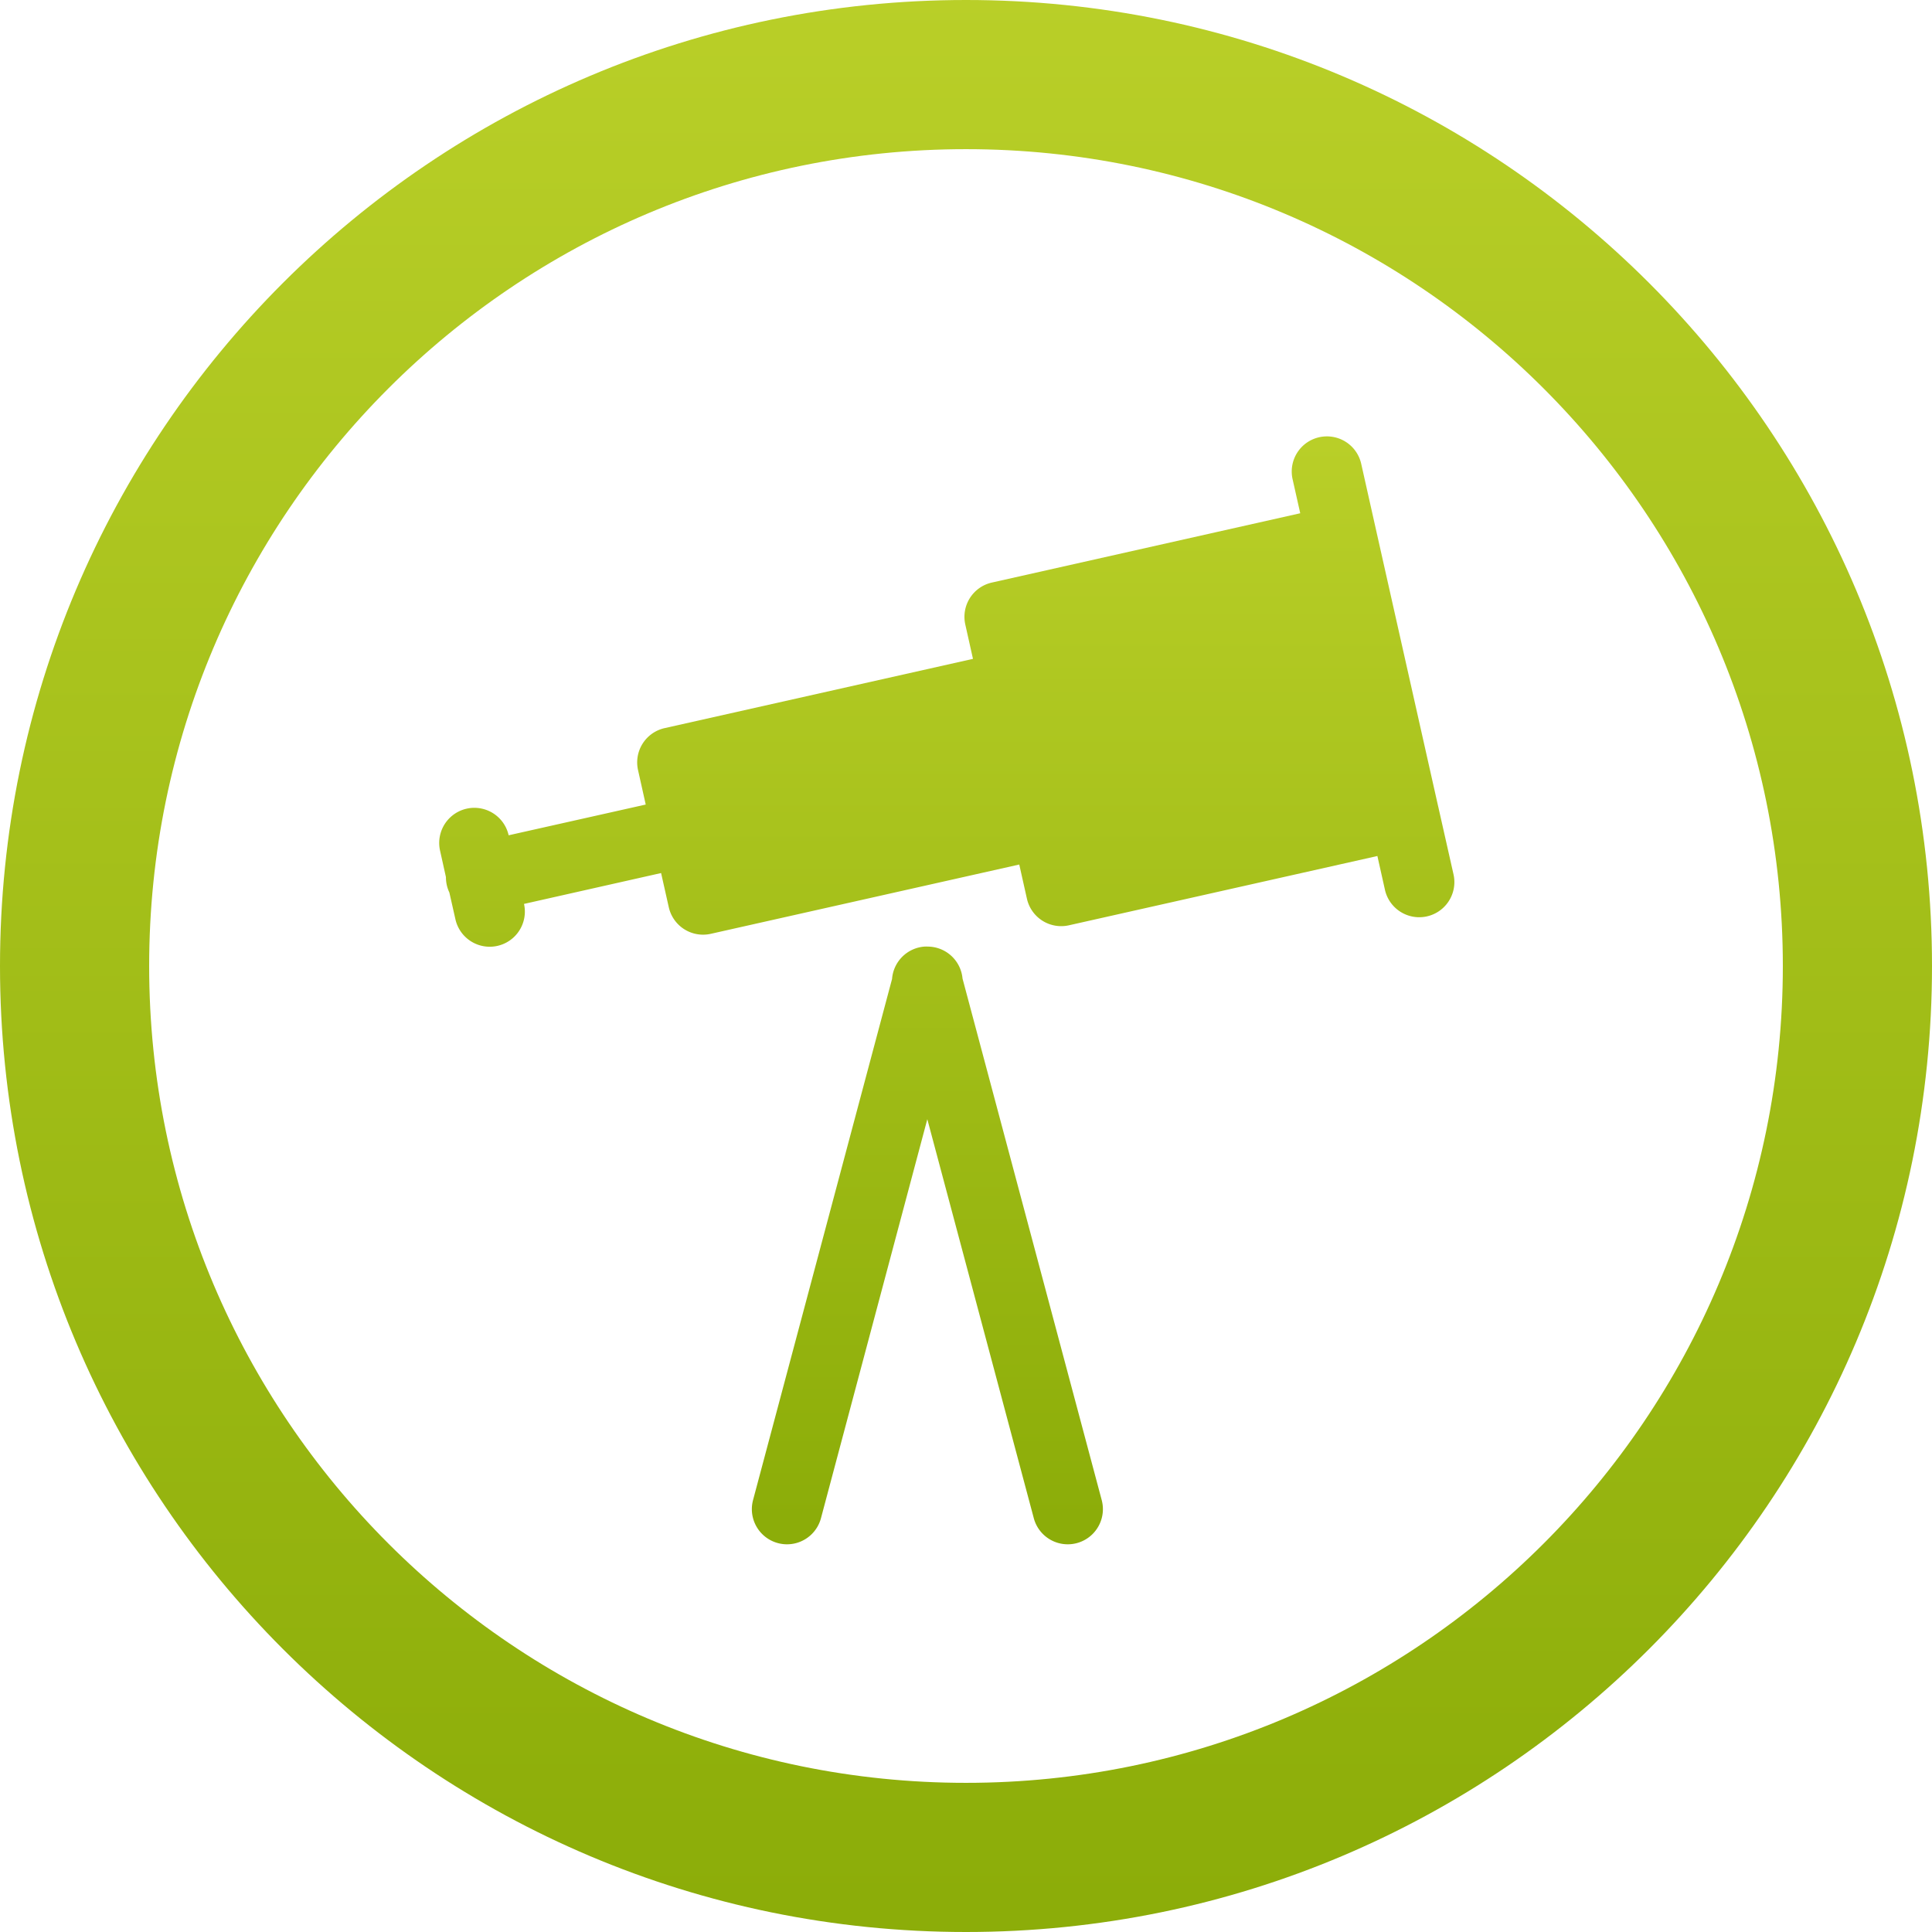 <svg width="44" height="44" viewBox="0 0 44 44" xmlns="http://www.w3.org/2000/svg"><title>Icon</title><defs><linearGradient x1="50%" y1="0%" x2="50%" y2="98.151%" id="a"><stop stop-color="#B9CF28" offset="0%"/><stop stop-color="#8CAD09" offset="100%"/></linearGradient></defs><g transform="translate(-186 -1662)" fill-rule="nonzero" fill="url(#a)"><path d="M208 1702.603c10.274 0 18.603-8.329 18.603-18.603 0-10.274-8.329-18.603-18.603-18.603-10.274 0-18.603 8.329-18.603 18.603 0 10.274 8.329 18.603 18.603 18.603zm0 3.397c-12.15 0-22-9.85-22-22s9.85-22 22-22 22 9.85 22 22-9.85 22-22 22z"/><path d="M216.19 1671.939a.8.8 0 0 0-.75.984l.172.766-7.021 1.578a.8.8 0 0 0-.607.956l.175.782-7.025 1.578a.8.8 0 0 0-.603.956l.175.784-3.122.7a.8.8 0 1 0-1.562.35l.134.603a.8.8 0 0 0 .078.35l.138.61a.8.8 0 0 0 1.562-.35l3.122-.703.175.778a.8.8 0 0 0 .957.606l7.025-1.578.175.781a.8.8 0 0 0 .956.603l7.025-1.578.172.769a.8.8 0 1 0 1.562-.35l-.337-1.494a.8.8 0 0 0-.013-.056l-1.403-6.244-.347-1.547a.8.8 0 0 0-.812-.634zm-9.137 11.619a.8.8 0 0 0-.737.737l-3.166 11.869a.8.8 0 0 0 1.547.412l2.422-9.087 2.425 9.087a.8.8 0 1 0 1.547-.412l-3.17-11.878a.8.8 0 0 0-.787-.728.8.8 0 0 0-.08 0z"/></g></svg>